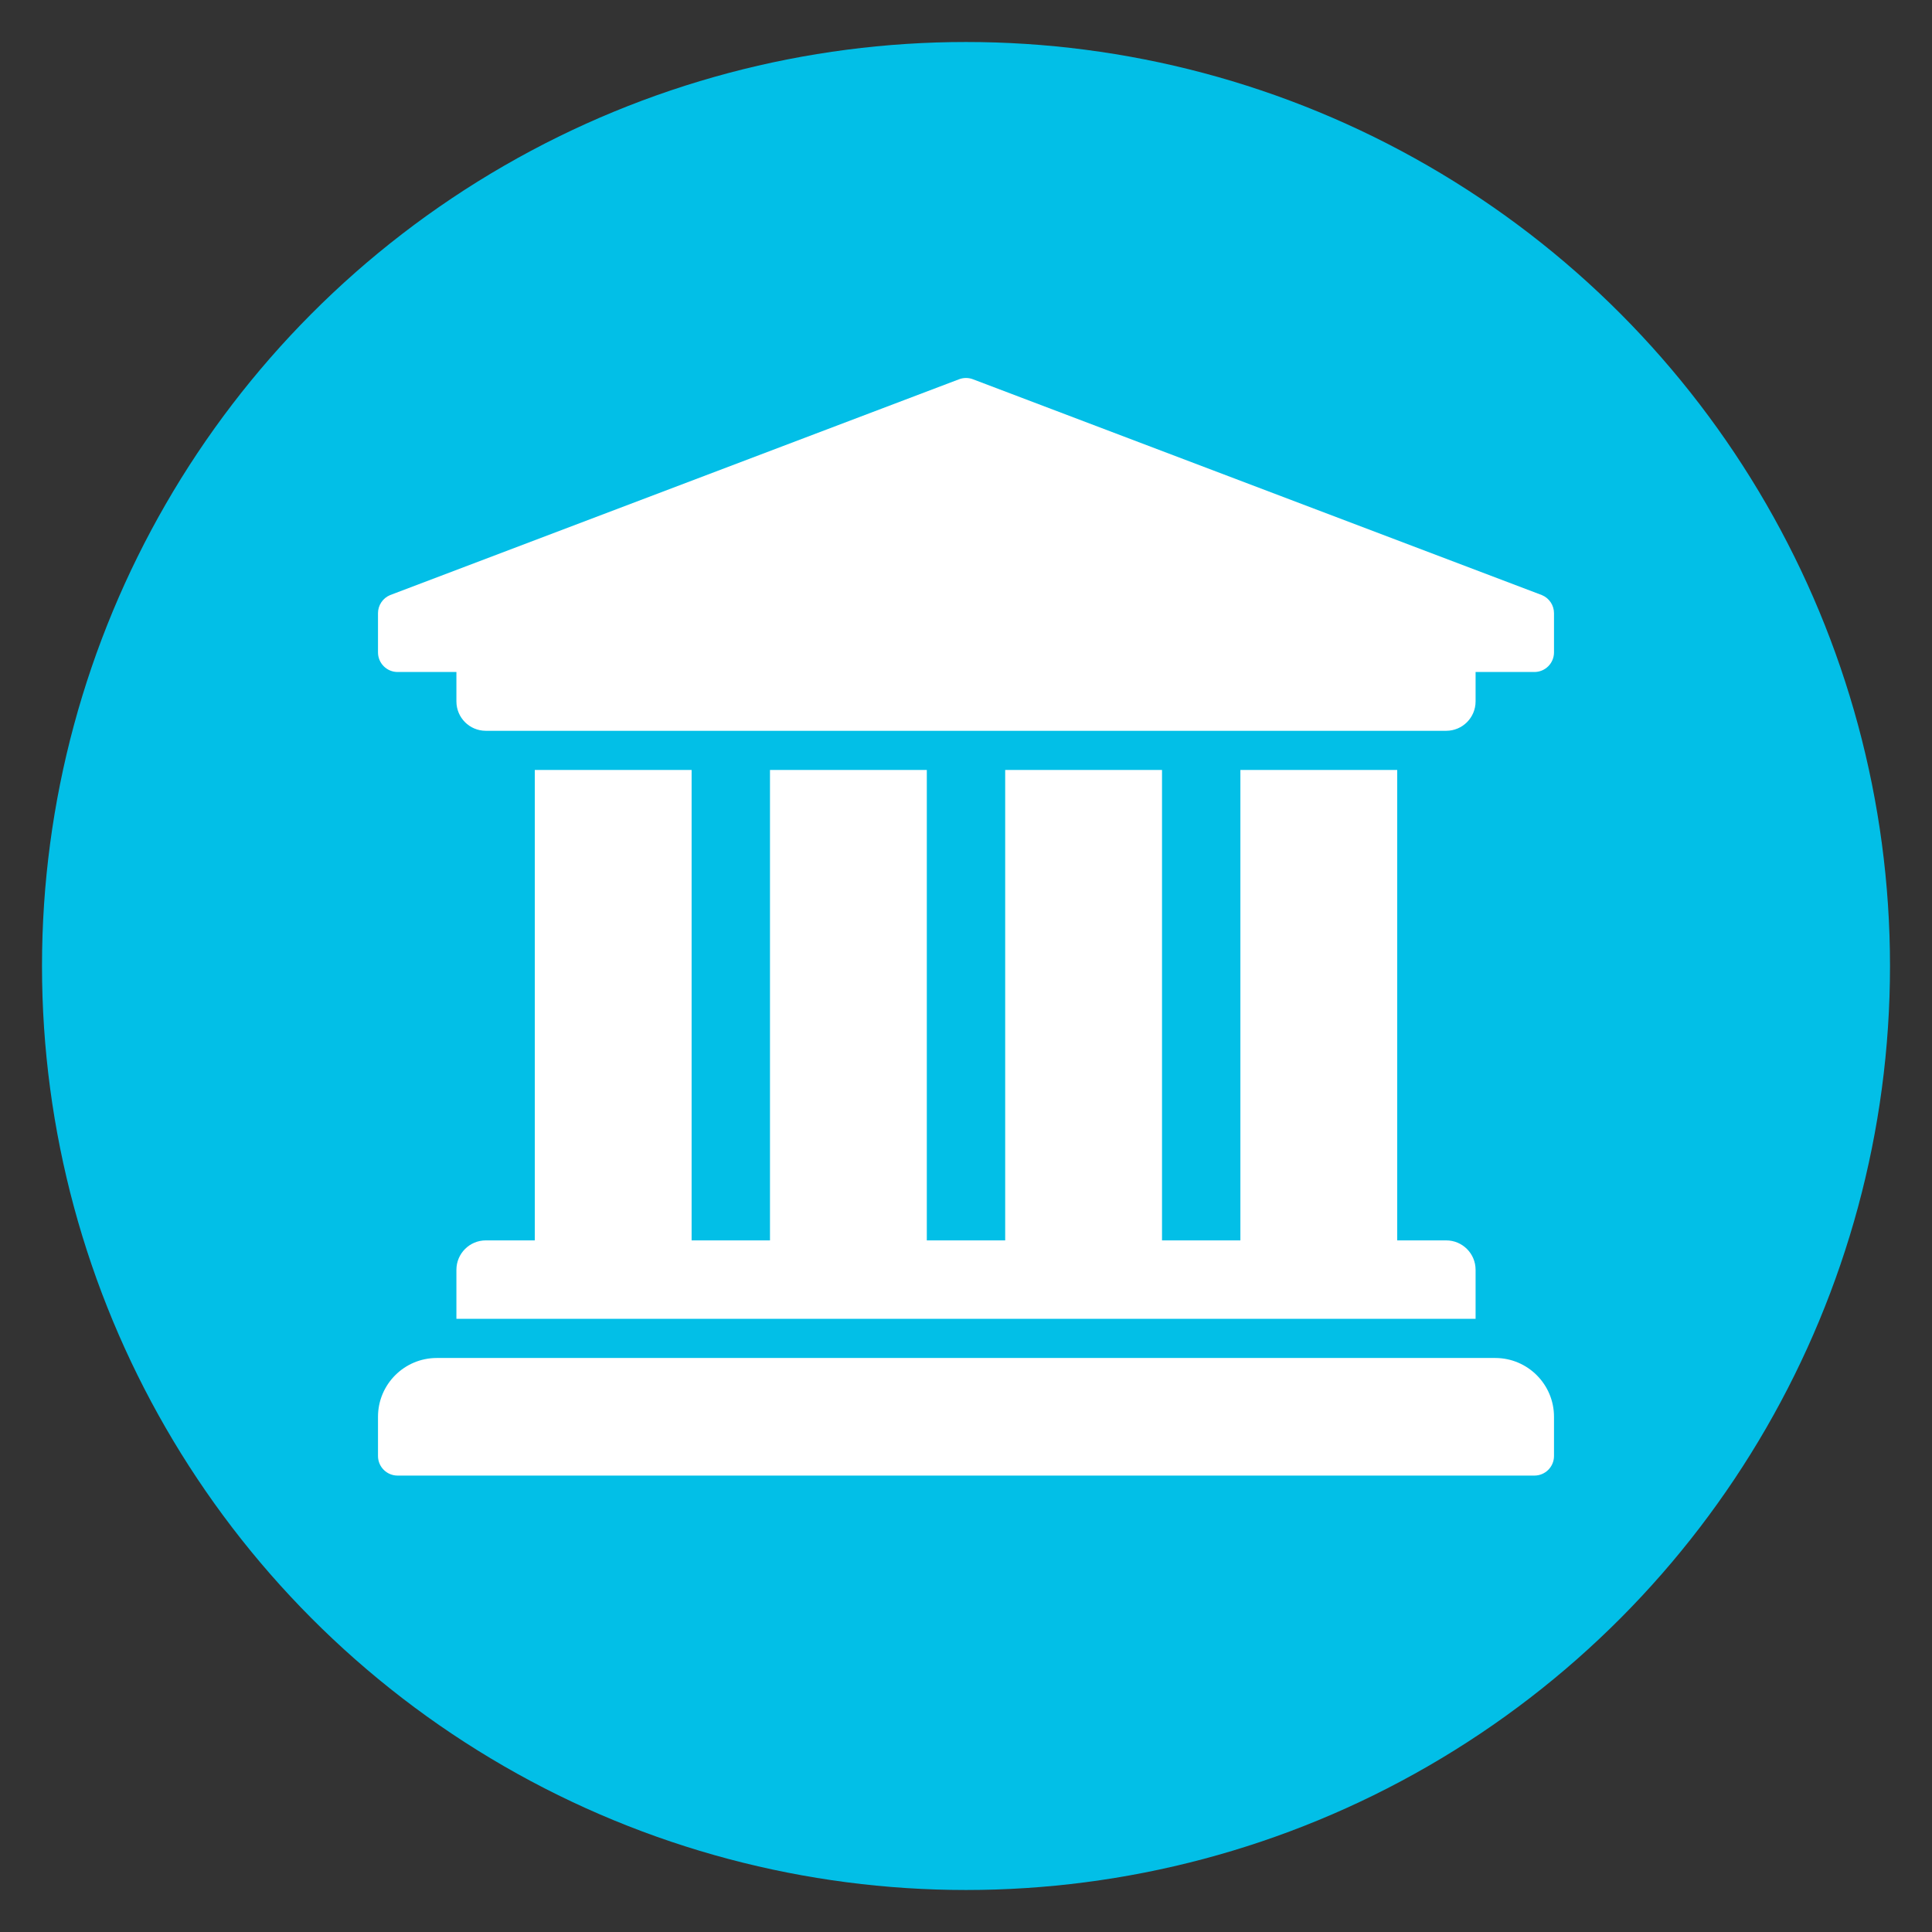 <svg xmlns="http://www.w3.org/2000/svg" xmlns:xlink="http://www.w3.org/1999/xlink" width="46" height="46" version="1.1" viewBox="0 0 46 46"><rect x="0" y="0" width="46" height="46" fill="#333333" stroke="none"/><title>federal-employees-excepted</title><desc>Created with Sketch.</desc><g id="Symbols" fill="none" fill-rule="evenodd" stroke="none" stroke-width="1"><g id="federal-employees-excepted"><g id="Group-2" transform="translate(1, 1)"><g id="Group" fill="#02BFE7"><circle id="Oval-3" cx="22" cy="22" r="22"/></g><g id="university-copy" fill="#FFF" fill-rule="nonzero" transform="translate(8, 8)"><path id="Shape" d="M28,5.6 L28,6.533 C28,6.791 27.791,7 27.533,7 L26.133,7 L26.133,7.7 C26.133,8.087 25.82,8.4 25.433,8.4 L2.567,8.4 C2.18,8.4 1.867,8.087 1.867,7.7 L1.867,7 L0.467,7 C0.209,7 3.15631751e-17,6.791 0,6.533 L0,5.6 C1.36488333e-06,5.411 0.114,5.241 0.288,5.169 L13.822,0.035 C13.936,-0.012 14.064,-0.012 14.178,0.035 L27.712,5.169 C27.886,5.241 28,5.411 28,5.6 Z M26.6,23.333 L1.4,23.333 C0.627,23.333 0,23.96 0,24.733 L0,25.667 C3.15631751e-17,25.924 0.209,26.133 0.467,26.133 L27.533,26.133 C27.791,26.133 28,25.924 28,25.667 L28,24.733 C28,23.96 27.373,23.333 26.6,23.333 Z M3.733,9.333 L3.733,20.533 L2.567,20.533 C2.18,20.533 1.867,20.847 1.867,21.233 L1.867,22.4 L26.133,22.4 L26.133,21.233 C26.133,20.847 25.82,20.533 25.433,20.533 L24.267,20.533 L24.267,9.333 L20.533,9.333 L20.533,20.533 L18.667,20.533 L18.667,9.333 L14.933,9.333 L14.933,20.533 L13.067,20.533 L13.067,9.333 L9.333,9.333 L9.333,20.533 L7.467,20.533 L7.467,9.333 L3.733,9.333 Z"/></g></g></g></g></svg>